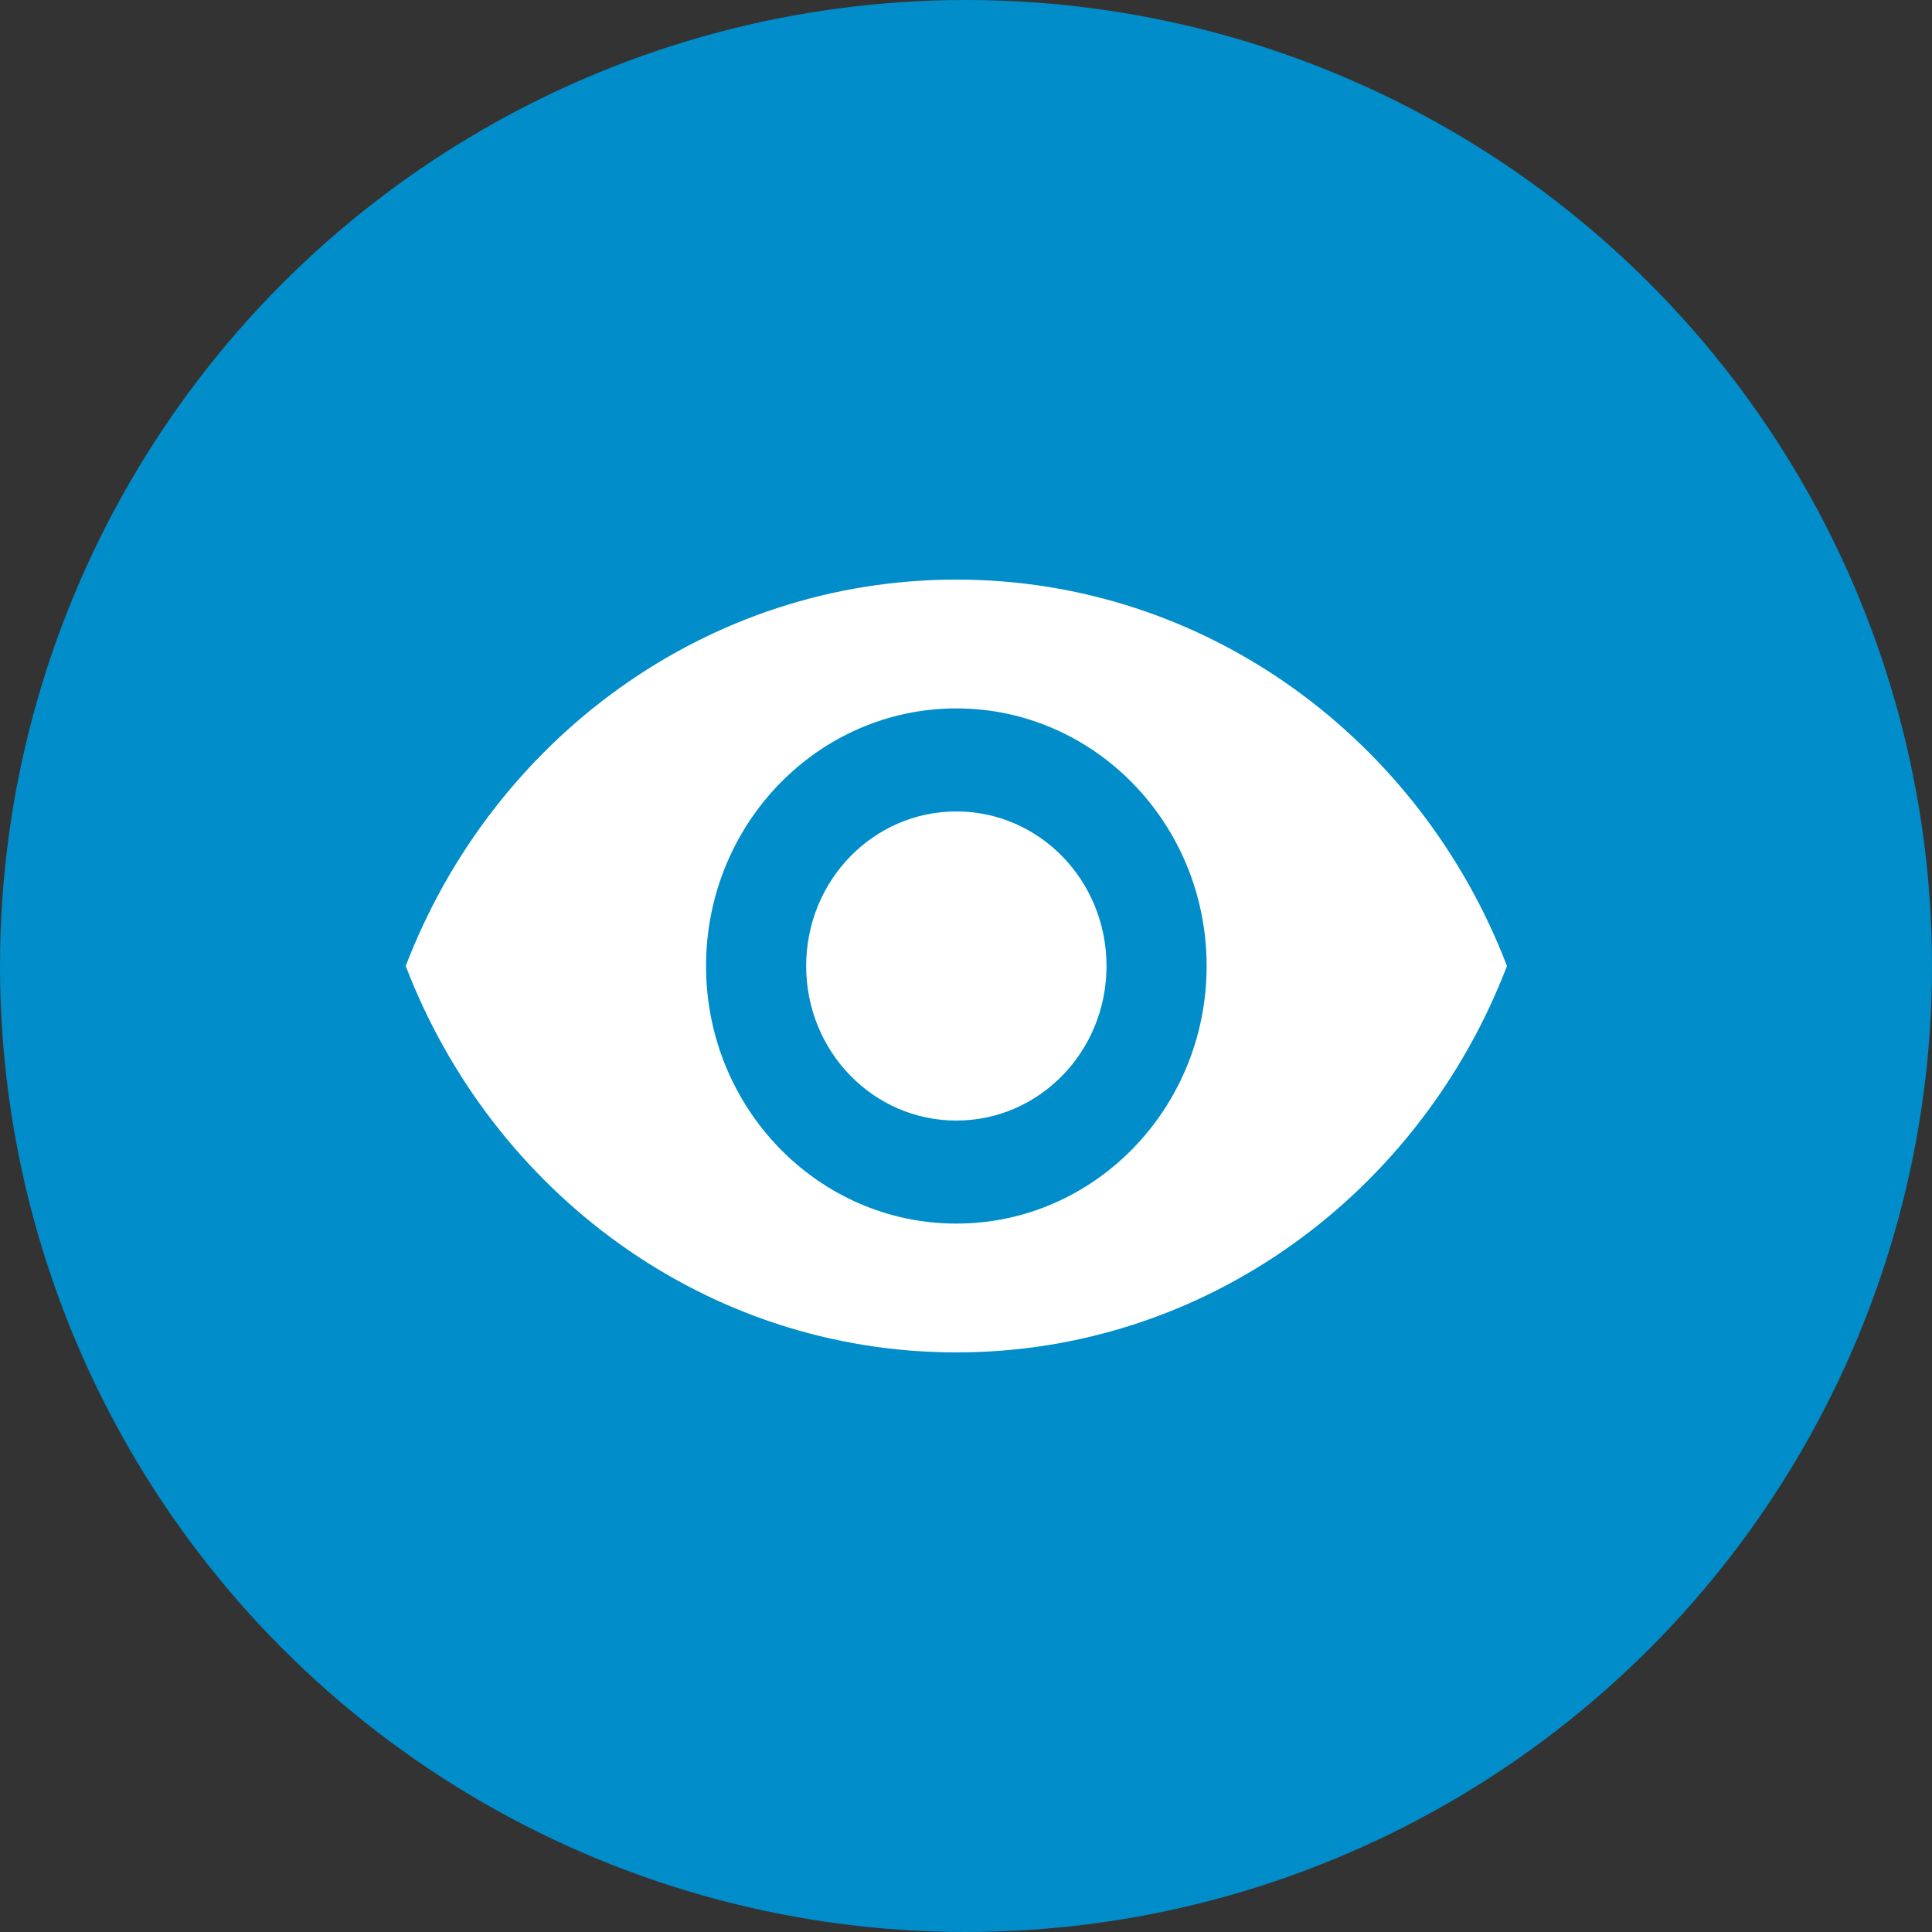 <svg xmlns="http://www.w3.org/2000/svg" width="100" height="100" viewBox="0 0 100 100">
    <rect x="0" y="0" width="100" height="100" fill="#333333" stroke="none"/>
    <g fill="none" fill-rule="evenodd">
        <g>
            <g transform="translate(-134 -750) translate(134 750)">
                <circle cx="50" cy="50" r="50" fill="#008DC9"/>
                <path d="M19 19L81 19 81 81 19 81z"/>
                <path fill="#FFF" fill-rule="nonzero" d="M49.5 30C36.545 30 25.482 38.293 21 50c4.482 11.707 15.545 20 28.5 20S73.518 61.707 78 50c-4.482-11.707-15.545-20-28.5-20zm0 33.333c-7.15 0-12.955-5.973-12.955-13.333S42.35 36.667 49.5 36.667c7.15 0 12.955 5.973 12.955 13.333S56.65 63.333 49.5 63.333zM49.5 42c-4.3 0-7.773 3.573-7.773 8s3.472 8 7.773 8c4.3 0 7.773-3.573 7.773-8S53.8 42 49.5 42z"/>
            </g>
        </g>
    </g>
</svg>
